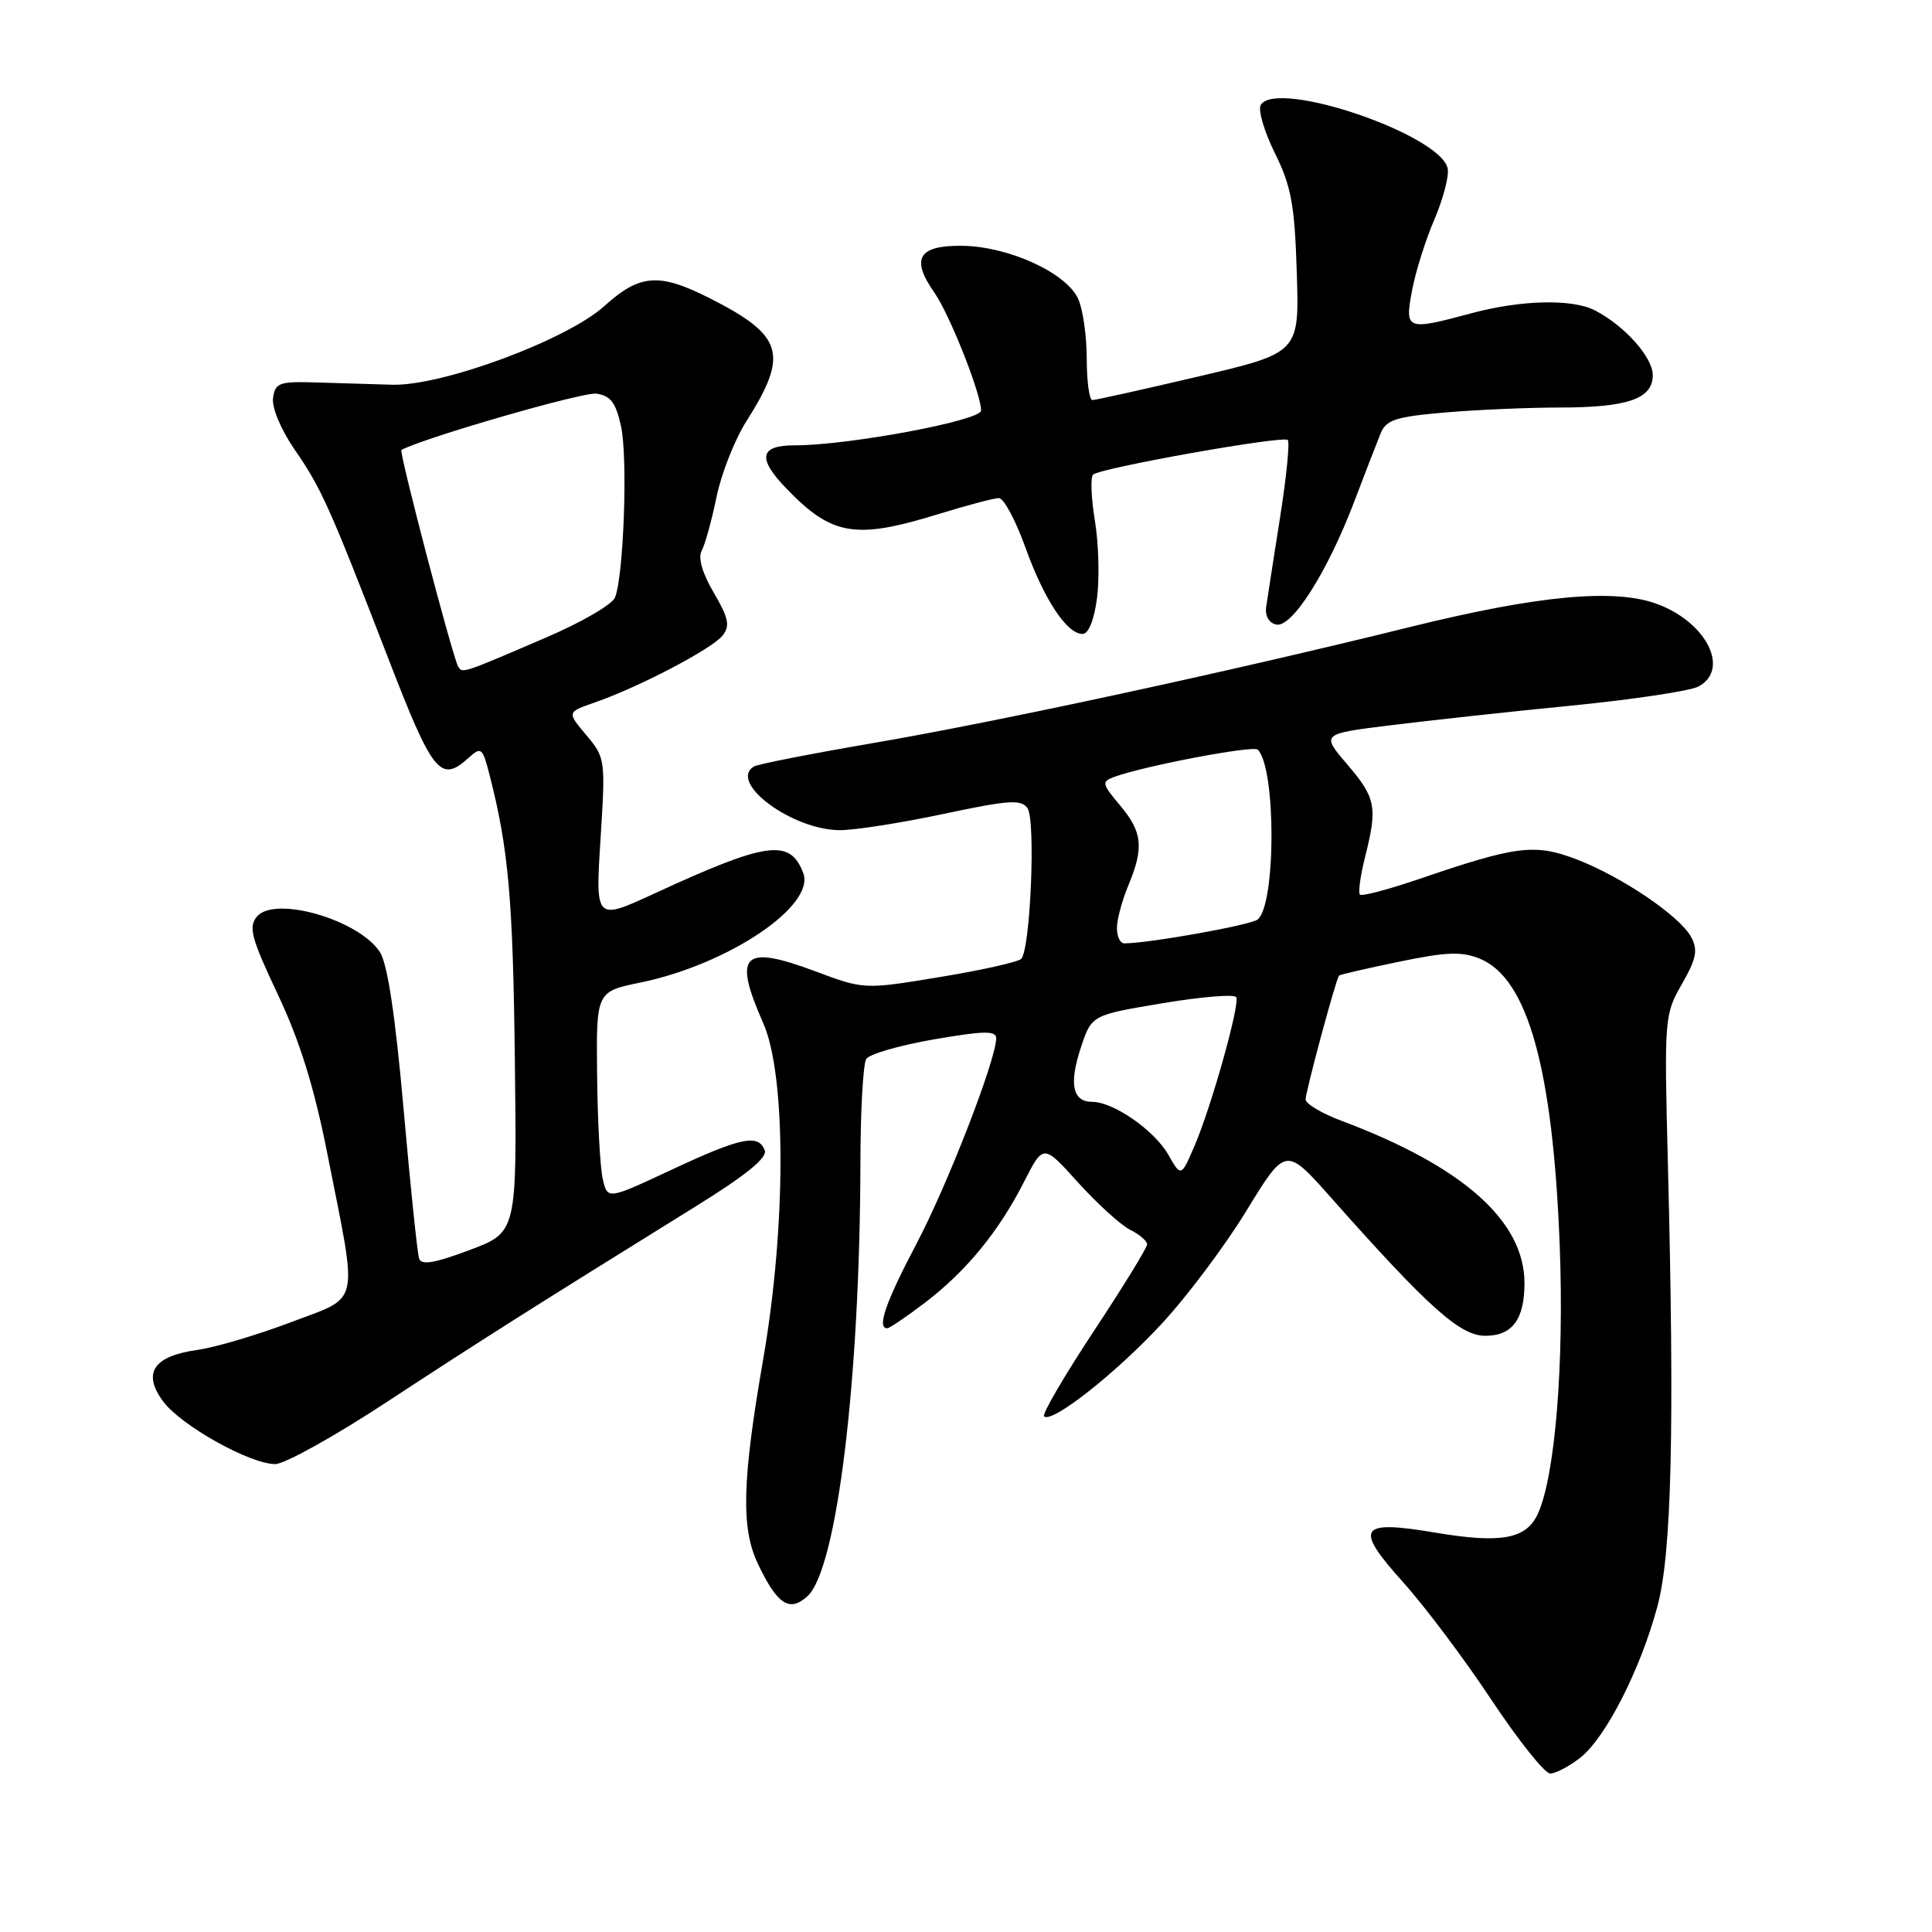 <?xml version="1.0" encoding="UTF-8" standalone="no"?>
<!DOCTYPE svg PUBLIC "-//W3C//DTD SVG 1.1//EN" "http://www.w3.org/Graphics/SVG/1.1/DTD/svg11.dtd" >
<svg xmlns="http://www.w3.org/2000/svg" xmlns:xlink="http://www.w3.org/1999/xlink" version="1.1" viewBox="0 0 256 256">
 <g >
 <path fill="currentColor"
d=" M 209.40 232.90 C 212.75 230.26 217.33 221.30 219.60 212.92 C 221.51 205.86 221.90 189.51 221.00 154.00 C 220.51 134.90 220.55 134.42 222.86 130.39 C 224.78 127.04 225.01 125.88 224.09 124.17 C 222.59 121.37 214.84 116.13 208.83 113.84 C 203.35 111.76 200.92 112.07 188.08 116.46 C 184.00 117.85 180.46 118.79 180.20 118.54 C 179.95 118.28 180.25 116.06 180.87 113.60 C 182.55 106.93 182.32 105.74 178.53 101.30 C 175.05 97.24 175.05 97.24 184.28 96.10 C 189.35 95.47 200.16 94.29 208.30 93.49 C 216.44 92.68 223.98 91.55 225.05 90.97 C 229.24 88.73 226.19 82.53 219.68 80.07 C 214.06 77.93 203.92 78.86 186.93 83.06 C 162.64 89.06 132.48 95.58 115.64 98.47 C 107.47 99.87 100.38 101.26 99.89 101.57 C 96.46 103.69 105.00 110.00 111.30 110.00 C 113.29 110.00 119.48 109.03 125.06 107.84 C 133.67 106.01 135.33 105.90 136.15 107.09 C 137.26 108.71 136.53 125.89 135.31 127.06 C 134.86 127.48 130.00 128.57 124.50 129.47 C 114.50 131.12 114.50 131.12 108.00 128.69 C 98.39 125.11 97.09 126.42 101.14 135.59 C 104.18 142.47 104.18 162.50 101.13 180.09 C 98.34 196.17 98.17 202.47 100.42 207.20 C 103.00 212.62 104.60 213.67 106.98 211.52 C 110.89 207.98 113.95 182.94 114.01 154.00 C 114.02 147.12 114.37 140.97 114.78 140.32 C 115.19 139.67 119.24 138.50 123.77 137.72 C 130.36 136.58 132.00 136.55 132.00 137.57 C 132.00 140.40 125.55 157.02 121.41 164.86 C 117.34 172.59 116.16 176.00 117.56 176.00 C 117.87 176.00 120.14 174.46 122.62 172.57 C 128.07 168.40 132.36 163.16 135.72 156.54 C 138.25 151.58 138.25 151.58 142.87 156.71 C 145.42 159.52 148.51 162.33 149.75 162.95 C 150.99 163.57 152.00 164.44 152.00 164.88 C 152.00 165.33 148.81 170.52 144.91 176.42 C 141.01 182.33 138.06 187.39 138.34 187.67 C 139.32 188.66 147.63 182.16 153.75 175.60 C 157.14 171.99 162.25 165.18 165.13 160.48 C 170.36 151.92 170.36 151.92 176.38 158.71 C 189.28 173.25 193.47 177.00 196.80 177.00 C 200.39 177.00 202.00 174.83 202.00 170.02 C 202.00 161.79 193.83 154.54 177.75 148.51 C 175.14 147.53 173.00 146.26 173.00 145.68 C 173.00 144.64 177.02 129.72 177.43 129.27 C 177.54 129.14 181.13 128.31 185.40 127.43 C 191.73 126.12 193.70 126.05 196.13 127.05 C 202.44 129.67 205.77 141.64 206.67 165.00 C 207.27 180.67 206.07 195.57 203.78 200.57 C 202.25 203.94 198.93 204.55 190.18 203.08 C 180.02 201.37 179.38 202.37 185.95 209.69 C 188.82 212.88 194.08 219.89 197.63 225.25 C 201.19 230.61 204.69 235.00 205.41 235.00 C 206.14 235.00 207.93 234.05 209.40 232.90 Z  M 51.29 185.75 C 63.31 177.86 70.73 173.16 92.19 159.85 C 98.84 155.73 101.71 153.40 101.33 152.42 C 100.49 150.22 98.19 150.70 89.00 154.99 C 80.50 158.97 80.50 158.97 79.87 156.23 C 79.52 154.73 79.18 148.53 79.12 142.45 C 79.00 131.40 79.00 131.40 84.87 130.19 C 96.54 127.78 108.09 120.00 106.43 115.67 C 104.67 111.09 101.67 111.50 86.70 118.40 C 78.89 122.00 78.89 122.00 79.57 111.23 C 80.24 100.66 80.21 100.40 77.69 97.41 C 75.12 94.36 75.12 94.36 78.81 93.08 C 84.58 91.09 94.37 85.97 95.74 84.22 C 96.76 82.93 96.55 81.90 94.58 78.54 C 93.05 75.94 92.47 73.90 92.98 72.97 C 93.42 72.16 94.30 68.97 94.94 65.87 C 95.57 62.78 97.35 58.27 98.88 55.85 C 104.55 46.92 103.83 44.48 94.07 39.53 C 87.32 36.11 84.78 36.30 80.06 40.57 C 75.10 45.04 58.65 51.15 52.00 50.98 C 49.52 50.91 45.02 50.78 42.00 50.68 C 37.01 50.52 36.47 50.71 36.18 52.72 C 36.00 54.00 37.21 56.90 39.00 59.51 C 42.59 64.72 43.62 67.00 51.45 87.25 C 57.36 102.55 58.37 103.79 62.11 100.40 C 63.76 98.91 63.94 99.06 64.86 102.65 C 67.38 112.46 67.97 119.07 68.22 140.39 C 68.50 163.28 68.50 163.28 62.22 165.64 C 57.55 167.39 55.83 167.68 55.53 166.75 C 55.30 166.06 54.38 157.18 53.48 147.00 C 52.39 134.66 51.35 127.72 50.35 126.17 C 47.58 121.87 36.38 118.63 34.04 121.46 C 32.89 122.83 33.30 124.33 36.82 131.78 C 39.75 138.00 41.64 144.08 43.40 153.00 C 47.46 173.50 47.86 171.66 38.50 175.22 C 34.10 176.89 28.52 178.54 26.10 178.88 C 20.31 179.70 18.83 181.95 21.63 185.71 C 24.01 188.91 33.14 194.00 36.47 194.00 C 37.71 194.00 44.38 190.29 51.29 185.75 Z  M 145.36 79.25 C 145.70 76.64 145.58 72.03 145.08 69.00 C 144.58 65.97 144.48 63.23 144.84 62.89 C 145.81 62.00 170.02 57.69 170.64 58.30 C 170.92 58.59 170.46 63.25 169.60 68.66 C 168.75 74.07 167.92 79.38 167.77 80.46 C 167.61 81.62 168.16 82.56 169.12 82.76 C 171.20 83.19 175.90 75.78 179.43 66.50 C 180.89 62.65 182.48 58.56 182.95 57.40 C 183.69 55.62 184.98 55.21 191.56 54.65 C 195.82 54.29 202.58 54.00 206.59 54.00 C 215.68 54.00 219.00 52.85 219.00 49.71 C 219.00 47.33 215.26 43.15 211.32 41.12 C 208.31 39.58 201.57 39.74 195.00 41.50 C 186.34 43.83 186.12 43.74 187.10 38.51 C 187.56 36.04 188.89 31.80 190.06 29.09 C 191.22 26.38 192.02 23.34 191.83 22.34 C 190.96 17.86 169.20 10.44 167.06 13.90 C 166.67 14.54 167.50 17.41 168.92 20.27 C 171.10 24.68 171.55 27.11 171.83 36.11 C 172.17 46.74 172.17 46.74 158.83 49.88 C 151.50 51.60 145.16 53.01 144.75 53.01 C 144.34 53.00 144.00 50.55 144.00 47.55 C 144.00 44.55 143.49 40.97 142.86 39.59 C 141.29 36.15 133.67 32.66 127.53 32.57 C 121.71 32.49 120.64 34.25 123.79 38.74 C 125.83 41.66 130.00 52.17 130.00 54.40 C 130.00 55.73 112.36 59.02 105.31 59.01 C 100.67 59.00 100.32 60.70 104.14 64.67 C 110.24 71.01 113.31 71.53 124.41 68.10 C 128.15 66.95 131.73 66.00 132.36 66.00 C 133.00 66.00 134.56 68.91 135.84 72.46 C 138.33 79.41 141.35 84.00 143.44 84.00 C 144.24 84.00 144.98 82.16 145.36 79.25 Z  M 154.81 153.01 C 152.96 149.77 147.55 146.01 144.72 146.00 C 142.11 146.00 141.62 143.63 143.23 138.78 C 144.65 134.50 144.65 134.50 154.07 132.93 C 159.26 132.06 163.64 131.71 163.82 132.14 C 164.27 133.24 160.51 146.63 158.32 151.74 C 156.50 155.98 156.50 155.98 154.81 153.01 Z  M 148.00 122.97 C 148.00 121.85 148.68 119.32 149.50 117.35 C 151.60 112.32 151.39 110.25 148.40 106.70 C 145.99 103.83 145.94 103.57 147.65 102.94 C 151.65 101.48 166.07 98.74 166.66 99.33 C 169.10 101.77 169.08 119.91 166.64 121.84 C 165.69 122.59 152.19 125.00 148.96 125.00 C 148.43 125.00 148.00 124.09 148.00 122.97 Z  M 60.71 88.32 C 59.98 87.11 52.83 59.82 53.19 59.62 C 56.25 57.98 77.28 51.91 79.02 52.16 C 80.91 52.43 81.61 53.35 82.29 56.50 C 83.20 60.62 82.65 76.21 81.50 79.16 C 81.14 80.08 77.08 82.45 72.46 84.43 C 61.16 89.29 61.27 89.25 60.71 88.32 Z "/>
</g>
</svg>